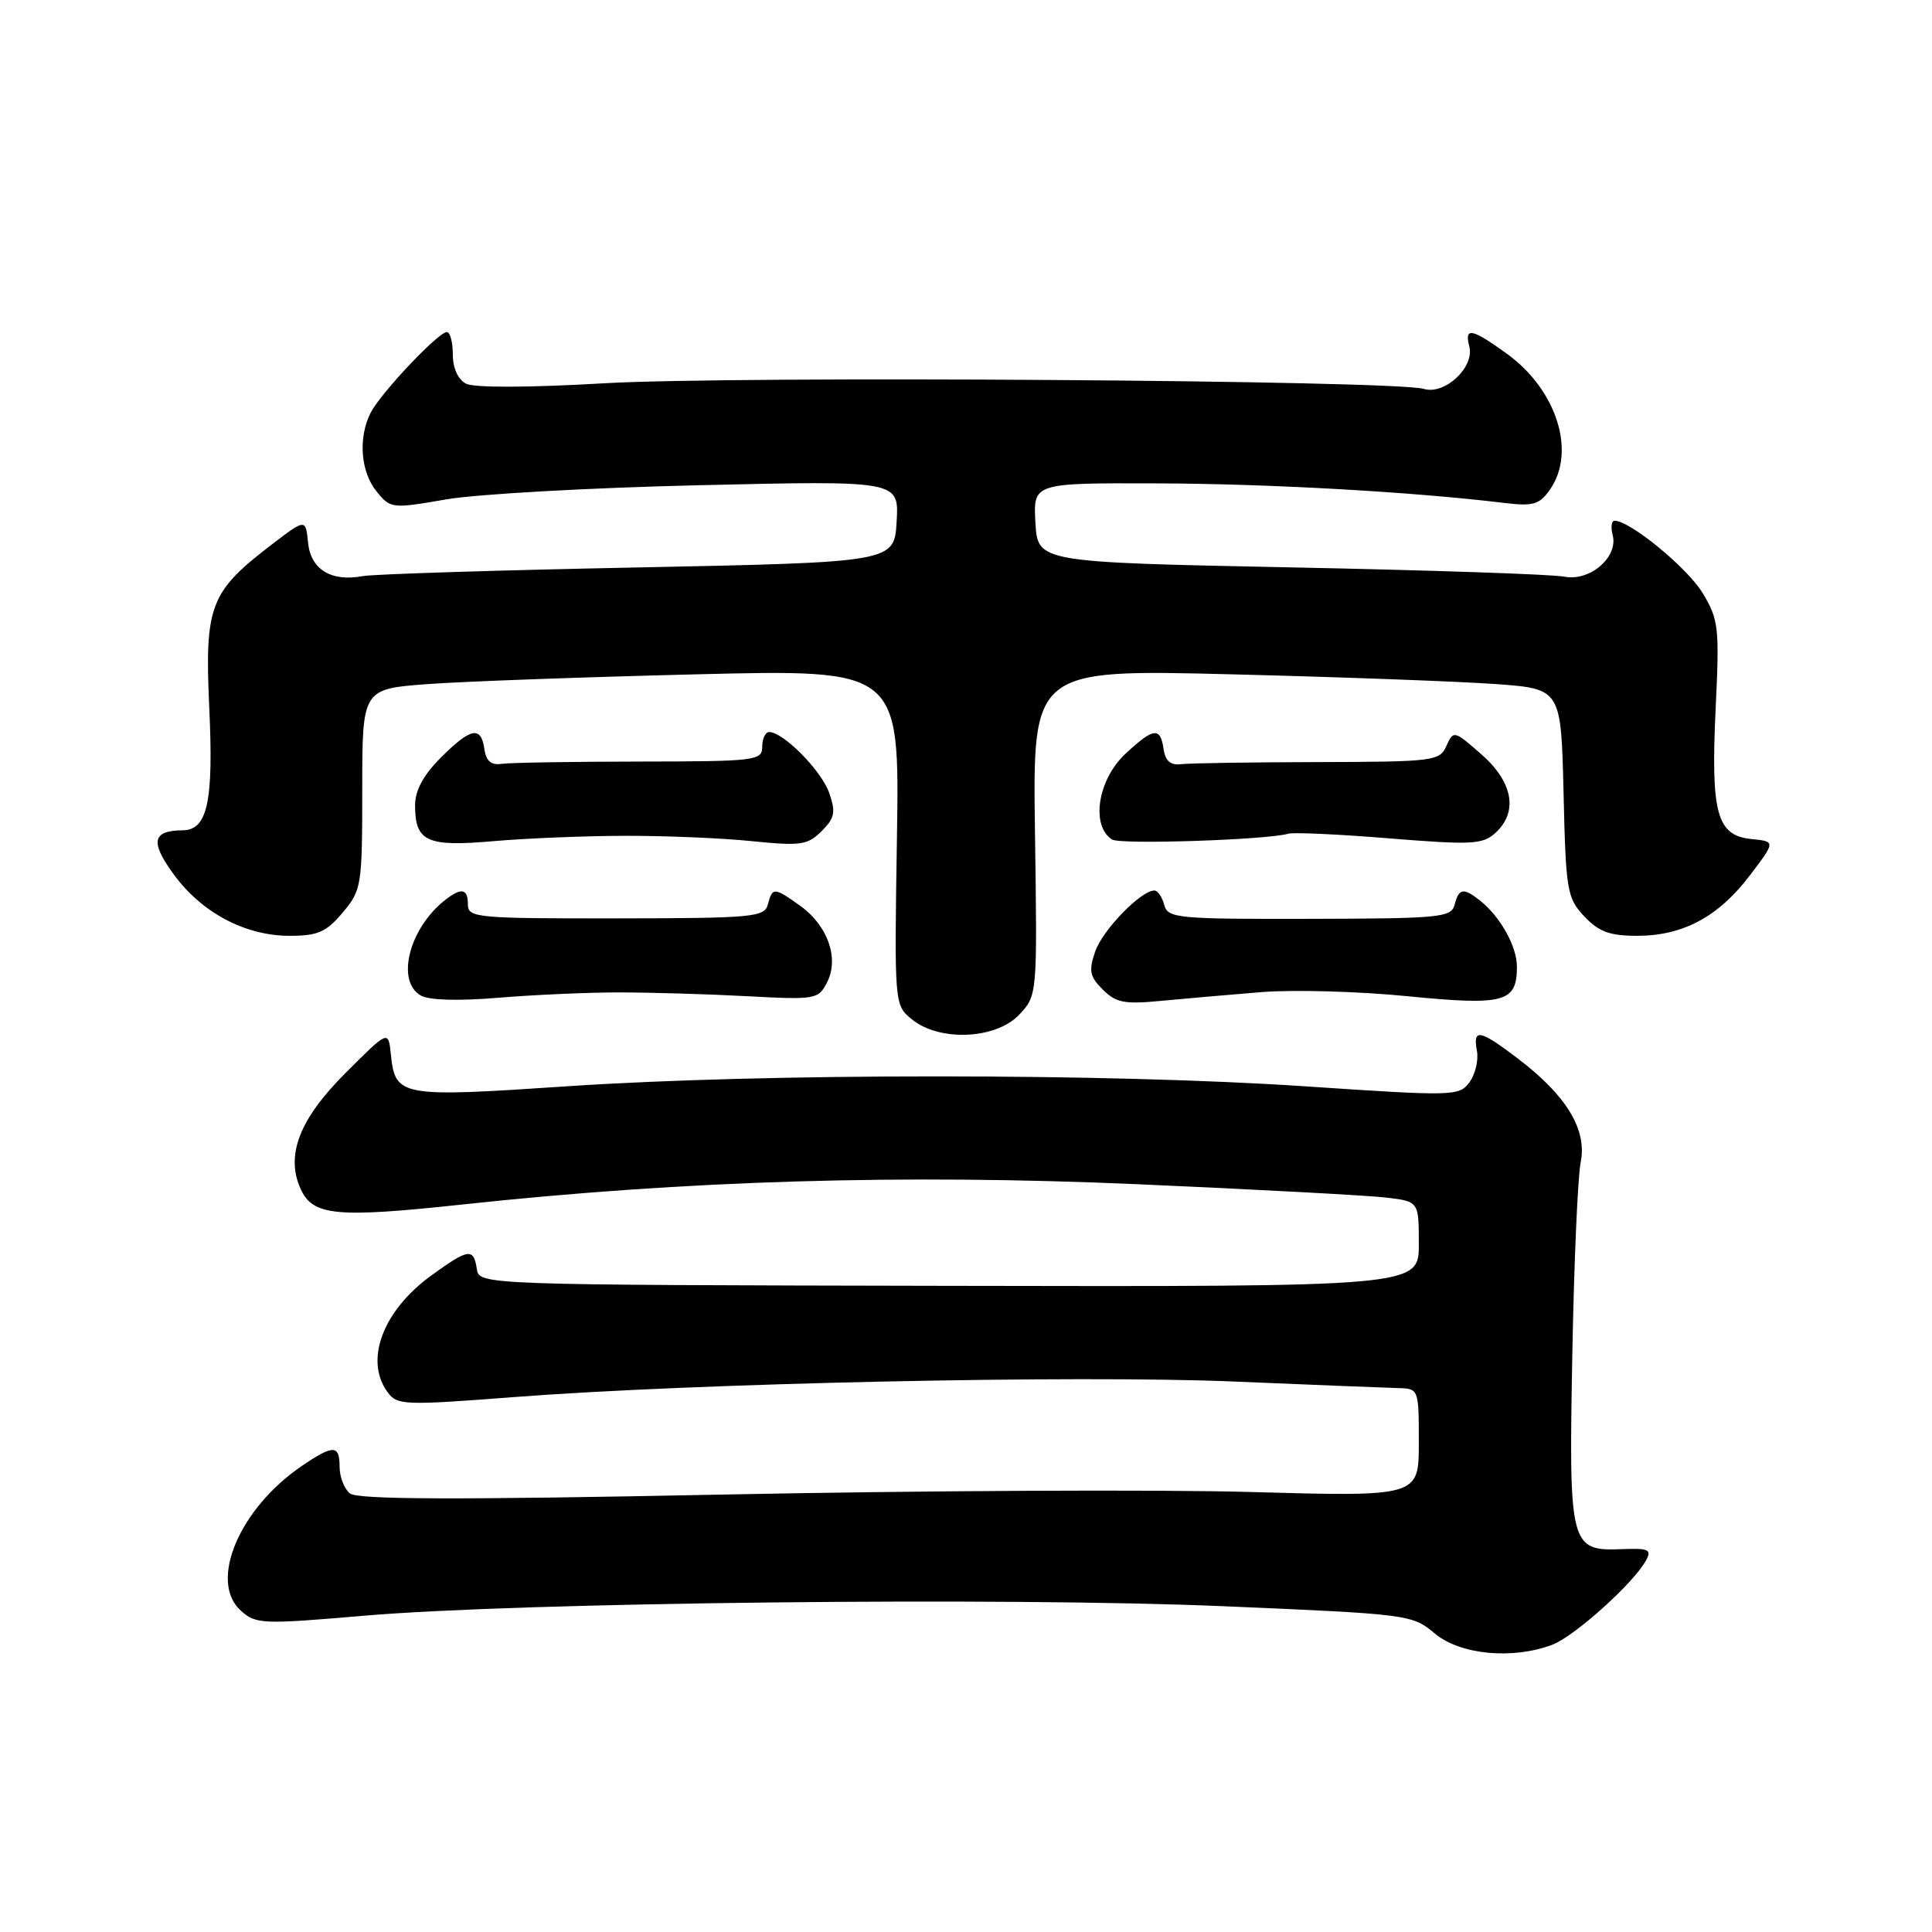 <?xml version="1.0" encoding="UTF-8" standalone="no"?>
<!DOCTYPE svg PUBLIC "-//W3C//DTD SVG 1.1//EN" "http://www.w3.org/Graphics/SVG/1.1/DTD/svg11.dtd" >
<svg xmlns="http://www.w3.org/2000/svg" xmlns:xlink="http://www.w3.org/1999/xlink" version="1.1" viewBox="0 0 256 256">
 <g >
 <path fill="currentColor"
d=" M 205.68 217.94 C 208.59 216.85 216.44 209.80 218.08 206.80 C 218.90 205.32 218.49 205.13 214.90 205.27 C 208.03 205.54 207.87 204.89 208.34 179.51 C 208.56 167.40 209.06 155.93 209.45 154.00 C 210.31 149.69 207.60 145.20 201.16 140.29 C 196.07 136.41 195.13 136.23 195.70 139.25 C 195.93 140.49 195.48 142.36 194.71 143.41 C 193.34 145.25 192.65 145.27 172.90 143.94 C 146.83 142.19 101.25 142.19 75.28 143.93 C 52.94 145.43 52.37 145.33 51.79 139.68 C 51.46 136.50 51.46 136.50 45.79 142.17 C 39.66 148.29 37.81 153.09 39.84 157.55 C 41.46 161.11 44.55 161.40 61.29 159.60 C 90.90 156.41 119.67 155.55 150.83 156.92 C 166.60 157.61 181.41 158.41 183.75 158.69 C 188.00 159.21 188.00 159.21 188.00 164.86 C 188.00 170.50 188.00 170.50 125.75 170.38 C 63.50 170.26 63.50 170.26 63.18 168.13 C 62.76 165.34 62.08 165.43 57.19 168.98 C 50.73 173.65 48.25 180.23 51.35 184.46 C 52.62 186.21 53.52 186.24 68.10 185.12 C 92.14 183.27 142.56 182.18 163.50 183.06 C 173.95 183.50 183.74 183.89 185.25 183.93 C 187.99 184.00 188.00 184.03 188.00 191.16 C 188.00 198.32 188.00 198.32 165.75 197.70 C 153.51 197.35 121.95 197.51 95.60 198.04 C 60.35 198.75 47.35 198.71 46.35 197.88 C 45.61 197.26 45.00 195.69 45.00 194.38 C 45.00 191.42 44.17 191.40 39.99 194.25 C 31.70 199.89 27.63 209.54 31.90 213.41 C 33.90 215.22 34.71 215.25 48.25 214.09 C 68.95 212.31 133.53 211.60 162.30 212.84 C 186.70 213.88 187.14 213.94 190.12 216.45 C 193.47 219.26 200.40 219.93 205.68 217.94 Z  M 135.05 134.45 C 137.45 131.89 137.45 131.89 137.14 110.29 C 136.83 88.69 136.83 88.69 163.16 89.35 C 177.65 89.71 193.40 90.30 198.18 90.64 C 206.85 91.27 206.85 91.27 207.18 105.06 C 207.48 118.05 207.64 118.99 209.92 121.42 C 211.84 123.46 213.30 124.00 216.92 124.00 C 223.00 124.00 227.70 121.48 231.86 116.00 C 235.28 111.50 235.28 111.50 232.09 111.18 C 227.48 110.72 226.68 107.81 227.33 93.92 C 227.85 83.12 227.73 82.10 225.60 78.57 C 223.59 75.24 215.99 69.00 213.94 69.00 C 213.53 69.00 213.41 69.86 213.69 70.91 C 214.45 73.83 210.66 77.08 207.27 76.41 C 205.75 76.10 189.43 75.55 171.00 75.18 C 137.50 74.50 137.50 74.50 137.20 69.25 C 136.90 64.00 136.90 64.00 153.20 64.05 C 167.99 64.09 187.04 65.16 199.13 66.62 C 203.18 67.11 203.96 66.89 205.38 64.87 C 208.88 59.87 206.28 51.66 199.68 46.88 C 195.01 43.50 194.01 43.31 194.69 45.91 C 195.41 48.66 191.43 52.37 188.66 51.53 C 184.88 50.38 97.17 49.78 80.00 50.79 C 70.03 51.37 62.81 51.39 61.75 50.84 C 60.68 50.28 60.00 48.77 60.00 46.96 C 60.00 45.33 59.64 44.00 59.21 44.00 C 58.08 44.00 50.45 52.08 49.12 54.68 C 47.44 57.97 47.77 62.50 49.89 65.11 C 51.75 67.40 51.91 67.42 59.14 66.17 C 63.19 65.47 78.34 64.62 92.81 64.29 C 119.12 63.68 119.12 63.68 118.81 69.09 C 118.50 74.50 118.50 74.50 84.50 75.19 C 65.80 75.56 49.40 76.08 48.05 76.34 C 43.89 77.12 41.17 75.46 40.82 71.91 C 40.50 68.72 40.50 68.72 36.01 72.15 C 27.80 78.43 27.11 80.24 27.73 93.81 C 28.31 106.25 27.49 109.99 24.21 110.02 C 20.19 110.05 19.87 111.53 22.97 115.79 C 26.67 120.91 32.47 124.00 38.37 124.00 C 42.11 124.00 43.23 123.51 45.41 120.92 C 47.91 117.95 48.00 117.39 48.00 104.56 C 48.00 91.28 48.00 91.28 56.75 90.64 C 61.56 90.29 77.58 89.71 92.35 89.35 C 119.20 88.69 119.20 88.69 118.85 110.93 C 118.50 133.18 118.50 133.18 120.86 135.09 C 124.52 138.05 131.98 137.71 135.05 134.45 Z  M 82.00 131.50 C 86.12 131.50 93.75 131.72 98.95 132.00 C 108.13 132.49 108.44 132.43 109.61 130.13 C 111.21 126.95 109.67 122.61 106.00 120.00 C 102.56 117.55 102.35 117.54 101.75 119.83 C 101.31 121.53 99.83 121.67 81.64 121.69 C 63.16 121.71 62.00 121.60 62.00 119.86 C 62.00 117.72 61.14 117.56 58.95 119.28 C 54.21 123.02 52.44 130.00 55.75 131.91 C 56.83 132.54 60.74 132.65 66.00 132.21 C 70.67 131.82 77.88 131.50 82.00 131.50 Z  M 167.15 131.46 C 171.36 131.12 180.05 131.36 186.46 132.00 C 199.36 133.27 201.00 132.83 201.00 128.10 C 201.00 125.38 198.79 121.44 196.05 119.28 C 193.91 117.60 193.31 117.71 192.75 119.86 C 192.30 121.58 190.92 121.71 173.51 121.75 C 155.93 121.79 154.73 121.67 154.26 119.89 C 153.99 118.85 153.40 118.00 152.96 118.00 C 151.18 118.00 146.13 123.20 145.13 126.05 C 144.24 128.62 144.38 129.38 146.13 131.13 C 147.87 132.87 149.02 133.09 153.84 132.62 C 156.95 132.32 162.94 131.80 167.15 131.46 Z  M 82.85 110.75 C 88.16 110.74 95.72 111.05 99.66 111.46 C 106.10 112.11 107.02 111.98 108.87 110.13 C 110.62 108.38 110.76 107.62 109.87 105.05 C 108.84 102.11 103.80 97.00 101.92 97.00 C 101.42 97.00 101.00 97.88 101.00 98.94 C 101.00 100.79 100.17 100.89 84.75 100.91 C 75.81 100.92 67.60 101.06 66.50 101.21 C 65.08 101.42 64.41 100.85 64.18 99.25 C 63.74 96.15 62.38 96.42 58.40 100.40 C 56.10 102.70 55.00 104.74 55.00 106.70 C 55.00 111.52 56.54 112.23 65.35 111.46 C 69.67 111.08 77.55 110.76 82.85 110.75 Z  M 170.70 110.47 C 171.36 110.27 177.38 110.54 184.08 111.09 C 194.98 111.97 196.46 111.90 198.13 110.38 C 201.19 107.61 200.50 103.64 196.30 99.96 C 192.68 96.78 192.59 96.76 191.66 98.83 C 190.76 100.85 190.02 100.94 174.61 100.98 C 165.75 101.00 157.60 101.12 156.50 101.26 C 155.09 101.43 154.41 100.83 154.18 99.25 C 153.76 96.29 152.84 96.41 149.11 99.90 C 145.45 103.32 144.51 109.41 147.35 111.24 C 148.42 111.94 168.04 111.28 170.70 110.47 Z "/>
</g>
</svg>